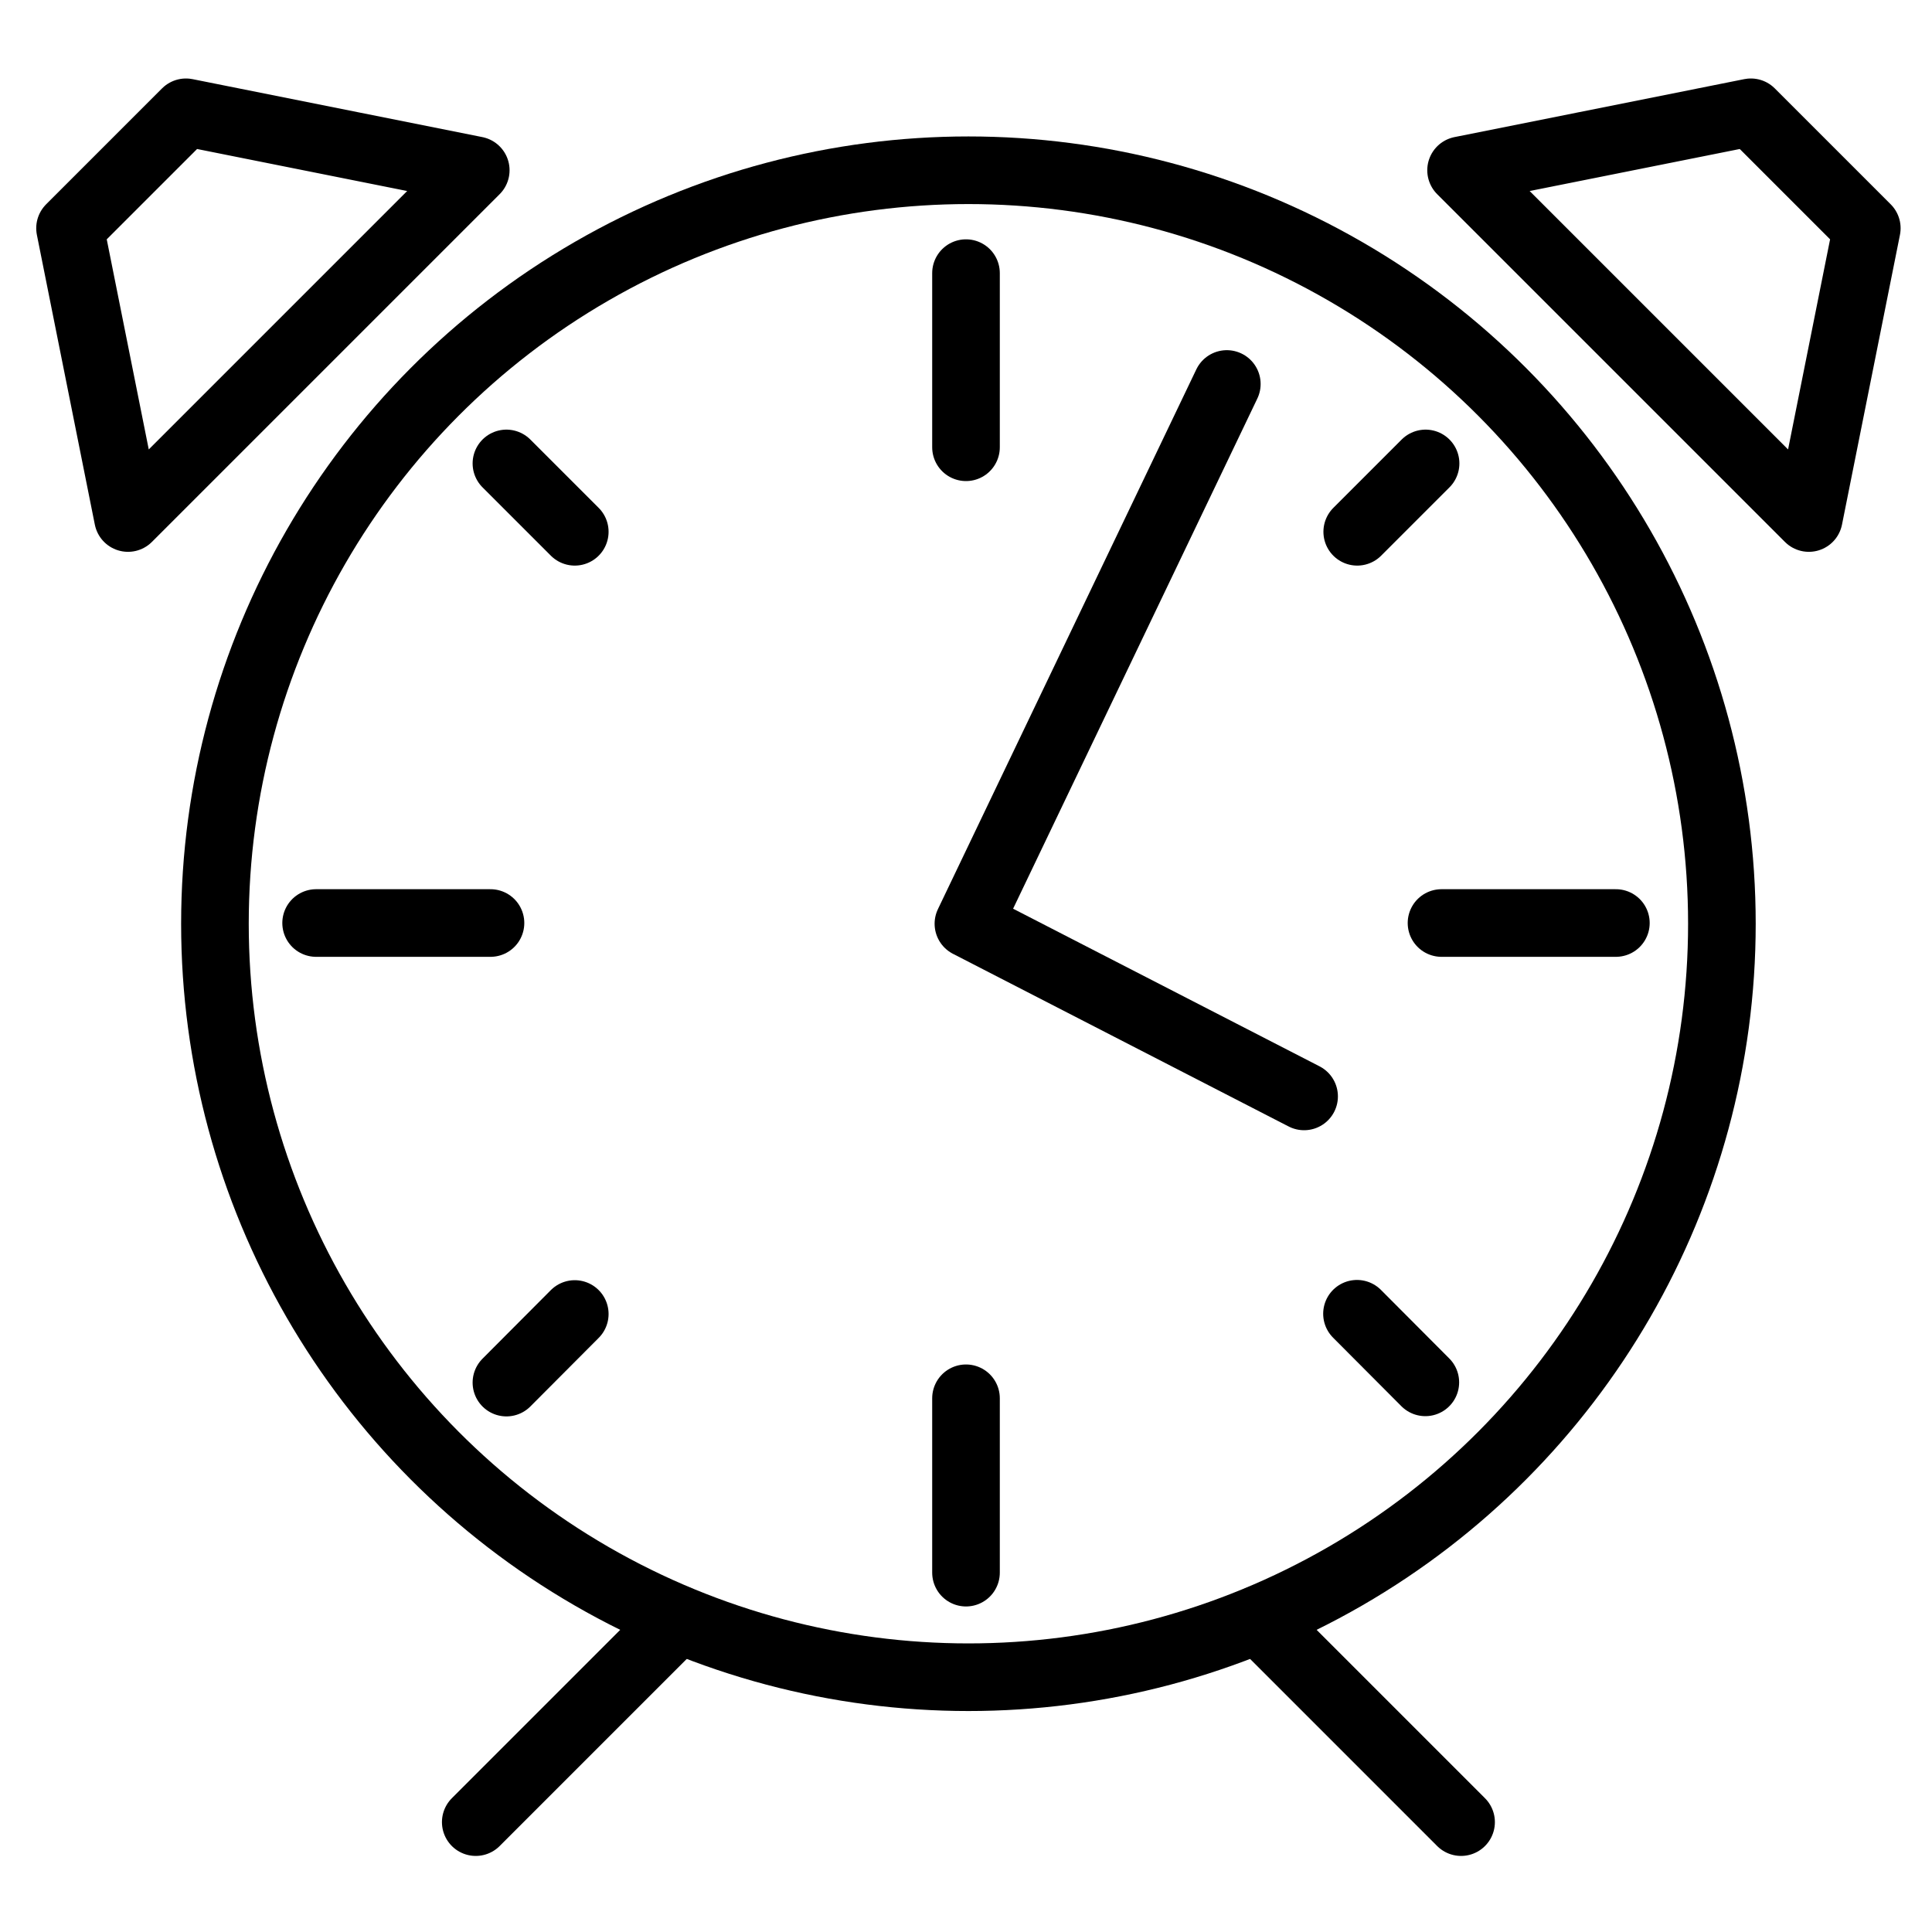 <?xml version="1.0" encoding="utf-8"?>
<!-- Generator: Adobe Illustrator 19.1.0, SVG Export Plug-In . SVG Version: 6.00 Build 0)  -->
<svg version="1.1" stroke="#000" xmlns="http://www.w3.org/2000/svg" xmlns:xlink="http://www.w3.org/1999/xlink" x="0px" y="0px" viewBox="0 0 800 800" style="enable-background:new 0 0 800 800" width="800px" height="800px" xml:space="preserve">

<polyline fill="none" stroke-width="28" stroke-linecap="round" stroke-linejoin="round" stroke-miterlimit="10" points="508,159 401,382.5 540,454 "/>
<g>
	<circle fill="none" stroke-width="28" stroke-linecap="round" stroke-linejoin="round" stroke-miterlimit="10" cx="401" cy="382.5" r="312"/>
	<line fill="none" stroke-width="28" stroke-linecap="round" stroke-linejoin="round" stroke-miterlimit="10" x1="280.9" y1="670.6" x2="197" y2="754.5"/>
	<line fill="none" stroke-width="28" stroke-linecap="round" stroke-linejoin="round" stroke-miterlimit="10" x1="605" y1="754.5" x2="521.1" y2="670.6"/>
</g>
<g>
	<polygon fill="none" stroke-width="28" stroke-linecap="round" stroke-linejoin="round" stroke-miterlimit="10" points="29,94.5 77,46.5 197,70.5 53,214.5 	"/>
	<polygon fill="none" stroke-width="28" stroke-linecap="round" stroke-linejoin="round" stroke-miterlimit="10" points="725,46.5 773,94.5 749,214.5 605,70.5 	"/>
</g>
<g>
	<line fill="none" stroke-width="28" stroke-linecap="round" stroke-linejoin="round" stroke-miterlimit="10" x1="400" y1="579" x2="400" y2="651.2"/>
	<line fill="none" stroke-width="28" stroke-linecap="round" stroke-linejoin="round" stroke-miterlimit="10" x1="400" y1="113.1" x2="400" y2="185.2"/>
	<line fill="none" stroke-width="28" stroke-linecap="round" stroke-linejoin="round" stroke-miterlimit="10" x1="669.1" y1="382.2" x2="596.9" y2="382.2"/>
	<line fill="none" stroke-width="28" stroke-linecap="round" stroke-linejoin="round" stroke-miterlimit="10" x1="203.1" y1="382.2" x2="130.9" y2="382.2"/>
	<line fill="none" stroke-width="28" stroke-linecap="round" stroke-linejoin="round" stroke-miterlimit="10" x1="561.9" y1="544" x2="590.2" y2="572.4"/>
	<line fill="none" stroke-width="28" stroke-linecap="round" stroke-linejoin="round" stroke-miterlimit="10" x1="209.7" y1="191.9" x2="238" y2="220.2"/>
	<line fill="none" stroke-width="28" stroke-linecap="round" stroke-linejoin="round" stroke-miterlimit="10" x1="590.3" y1="191.9" x2="562" y2="220.2"/>
	<line fill="none" stroke-width="28" stroke-linecap="round" stroke-linejoin="round" stroke-miterlimit="10" x1="238" y1="544.1" x2="209.7" y2="572.5"/>
</g>
</svg>
